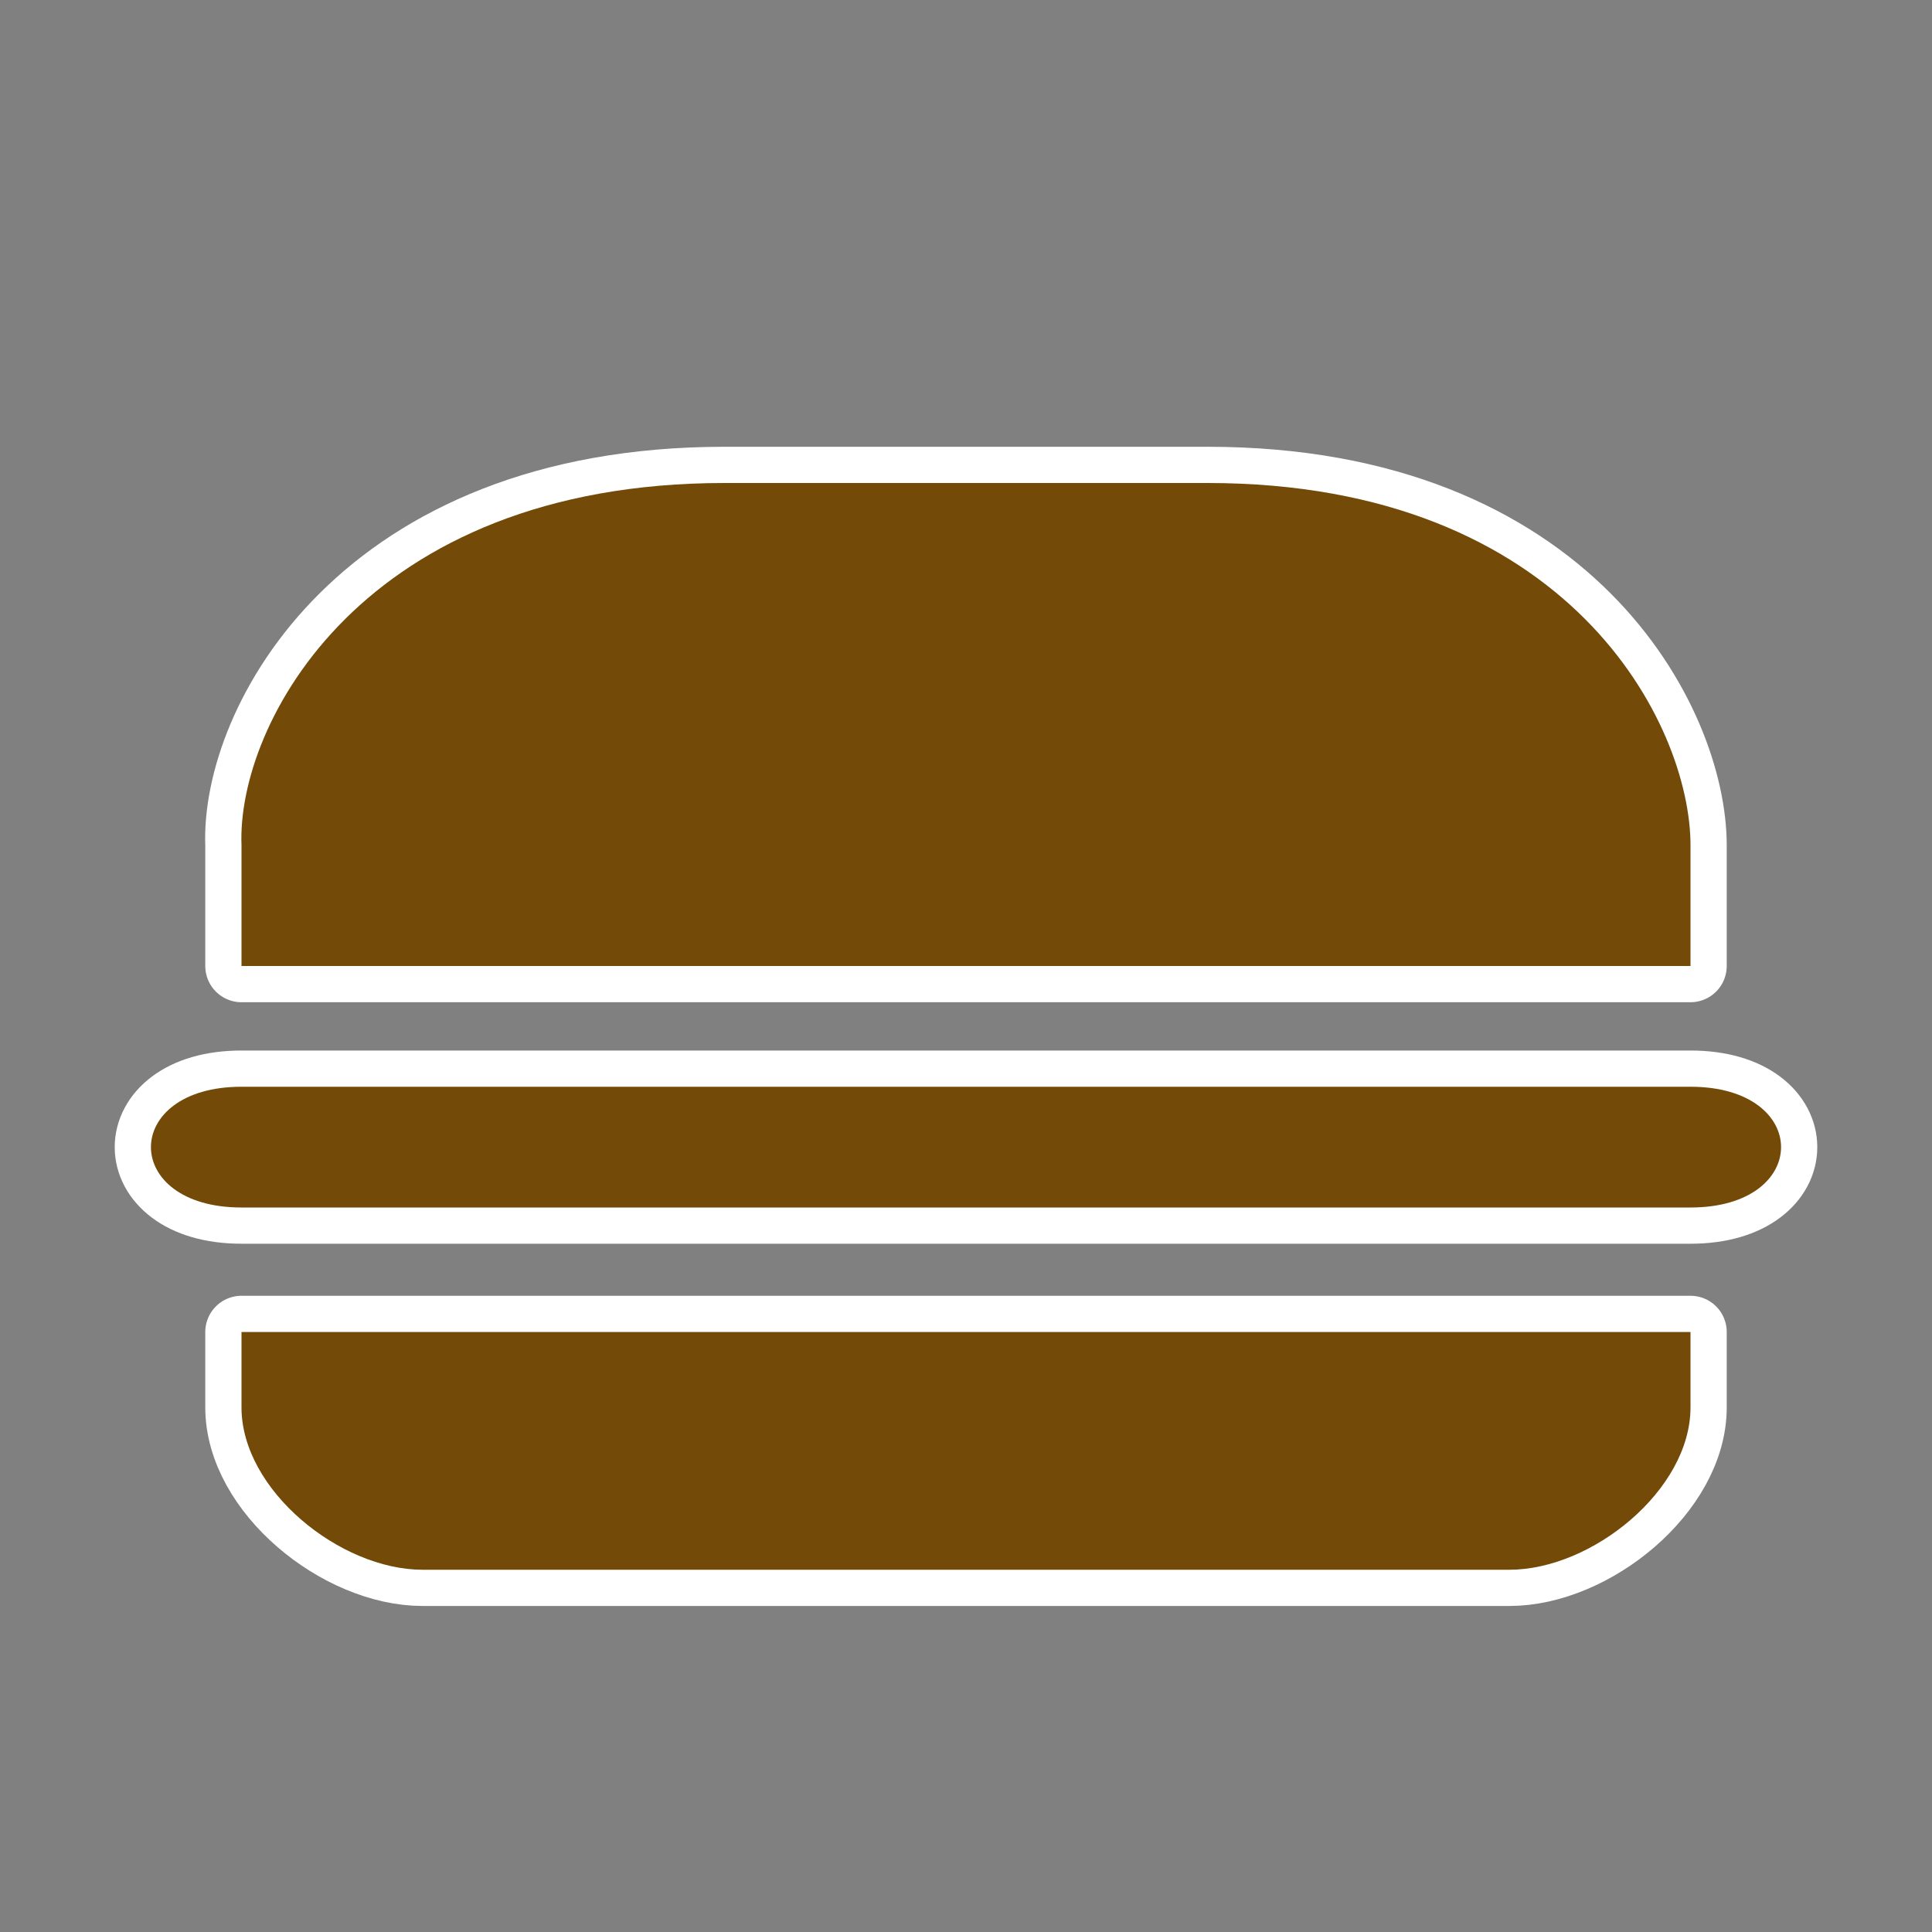 <?xml version="1.0" encoding="UTF-8" standalone="no"?>
<svg
   xmlns:dc="http://purl.org/dc/elements/1.1/"
   xmlns:cc="http://creativecommons.org/ns#"
   xmlns:rdf="http://www.w3.org/1999/02/22-rdf-syntax-ns#"
   xmlns:svg="http://www.w3.org/2000/svg"
   xmlns="http://www.w3.org/2000/svg"
   id="svg2"
   viewBox="0 0 16 16"
   height="100%"
   width="100%"
   version="1.1">
  <rect x="0" y="0" width="16" height="16" fill="#808080" stroke="none"/>
  <defs
     id="defs8" />
  <path
     style="fill:#734a08;fill-opacity:1;stroke:#ffffff;stroke-width:0.6;stroke-miterlimit:4;stroke-dasharray:none;stroke-linejoin:round;stroke-linecap:round"
     id="path4-7"
     d="M 6,4 C 3,4 1.960,6.000 2,7 L 2,8 14,8 14,7 C 14,6 13,4 10,4 Z M 2,9 c -1,0 -1,1 0,1 l 12,0 c 1,0 1,-1 0,-1 z m 0,2.031 0,0.625 C 2,12.34 2.816,13 3.5,13 l 9,0 c 0.684,0 1.5,-0.66 1.5,-1.344 l 0,-0.625 z" />
  <path
     style="fill:#734a08;fill-opacity:1"
     id="path4"
     d="M 6,4 C 3,4 1.960,6.000 2,7 L 2,8 14,8 14,7 C 14,6 13,4 10,4 Z M 2,9 c -1,0 -1,1 0,1 l 12,0 c 1,0 1,-1 0,-1 z m 0,2.031 0,0.625 C 2,12.34 2.816,13 3.5,13 l 9,0 c 0.684,0 1.5,-0.66 1.5,-1.344 l 0,-0.625 z" />
</svg>
